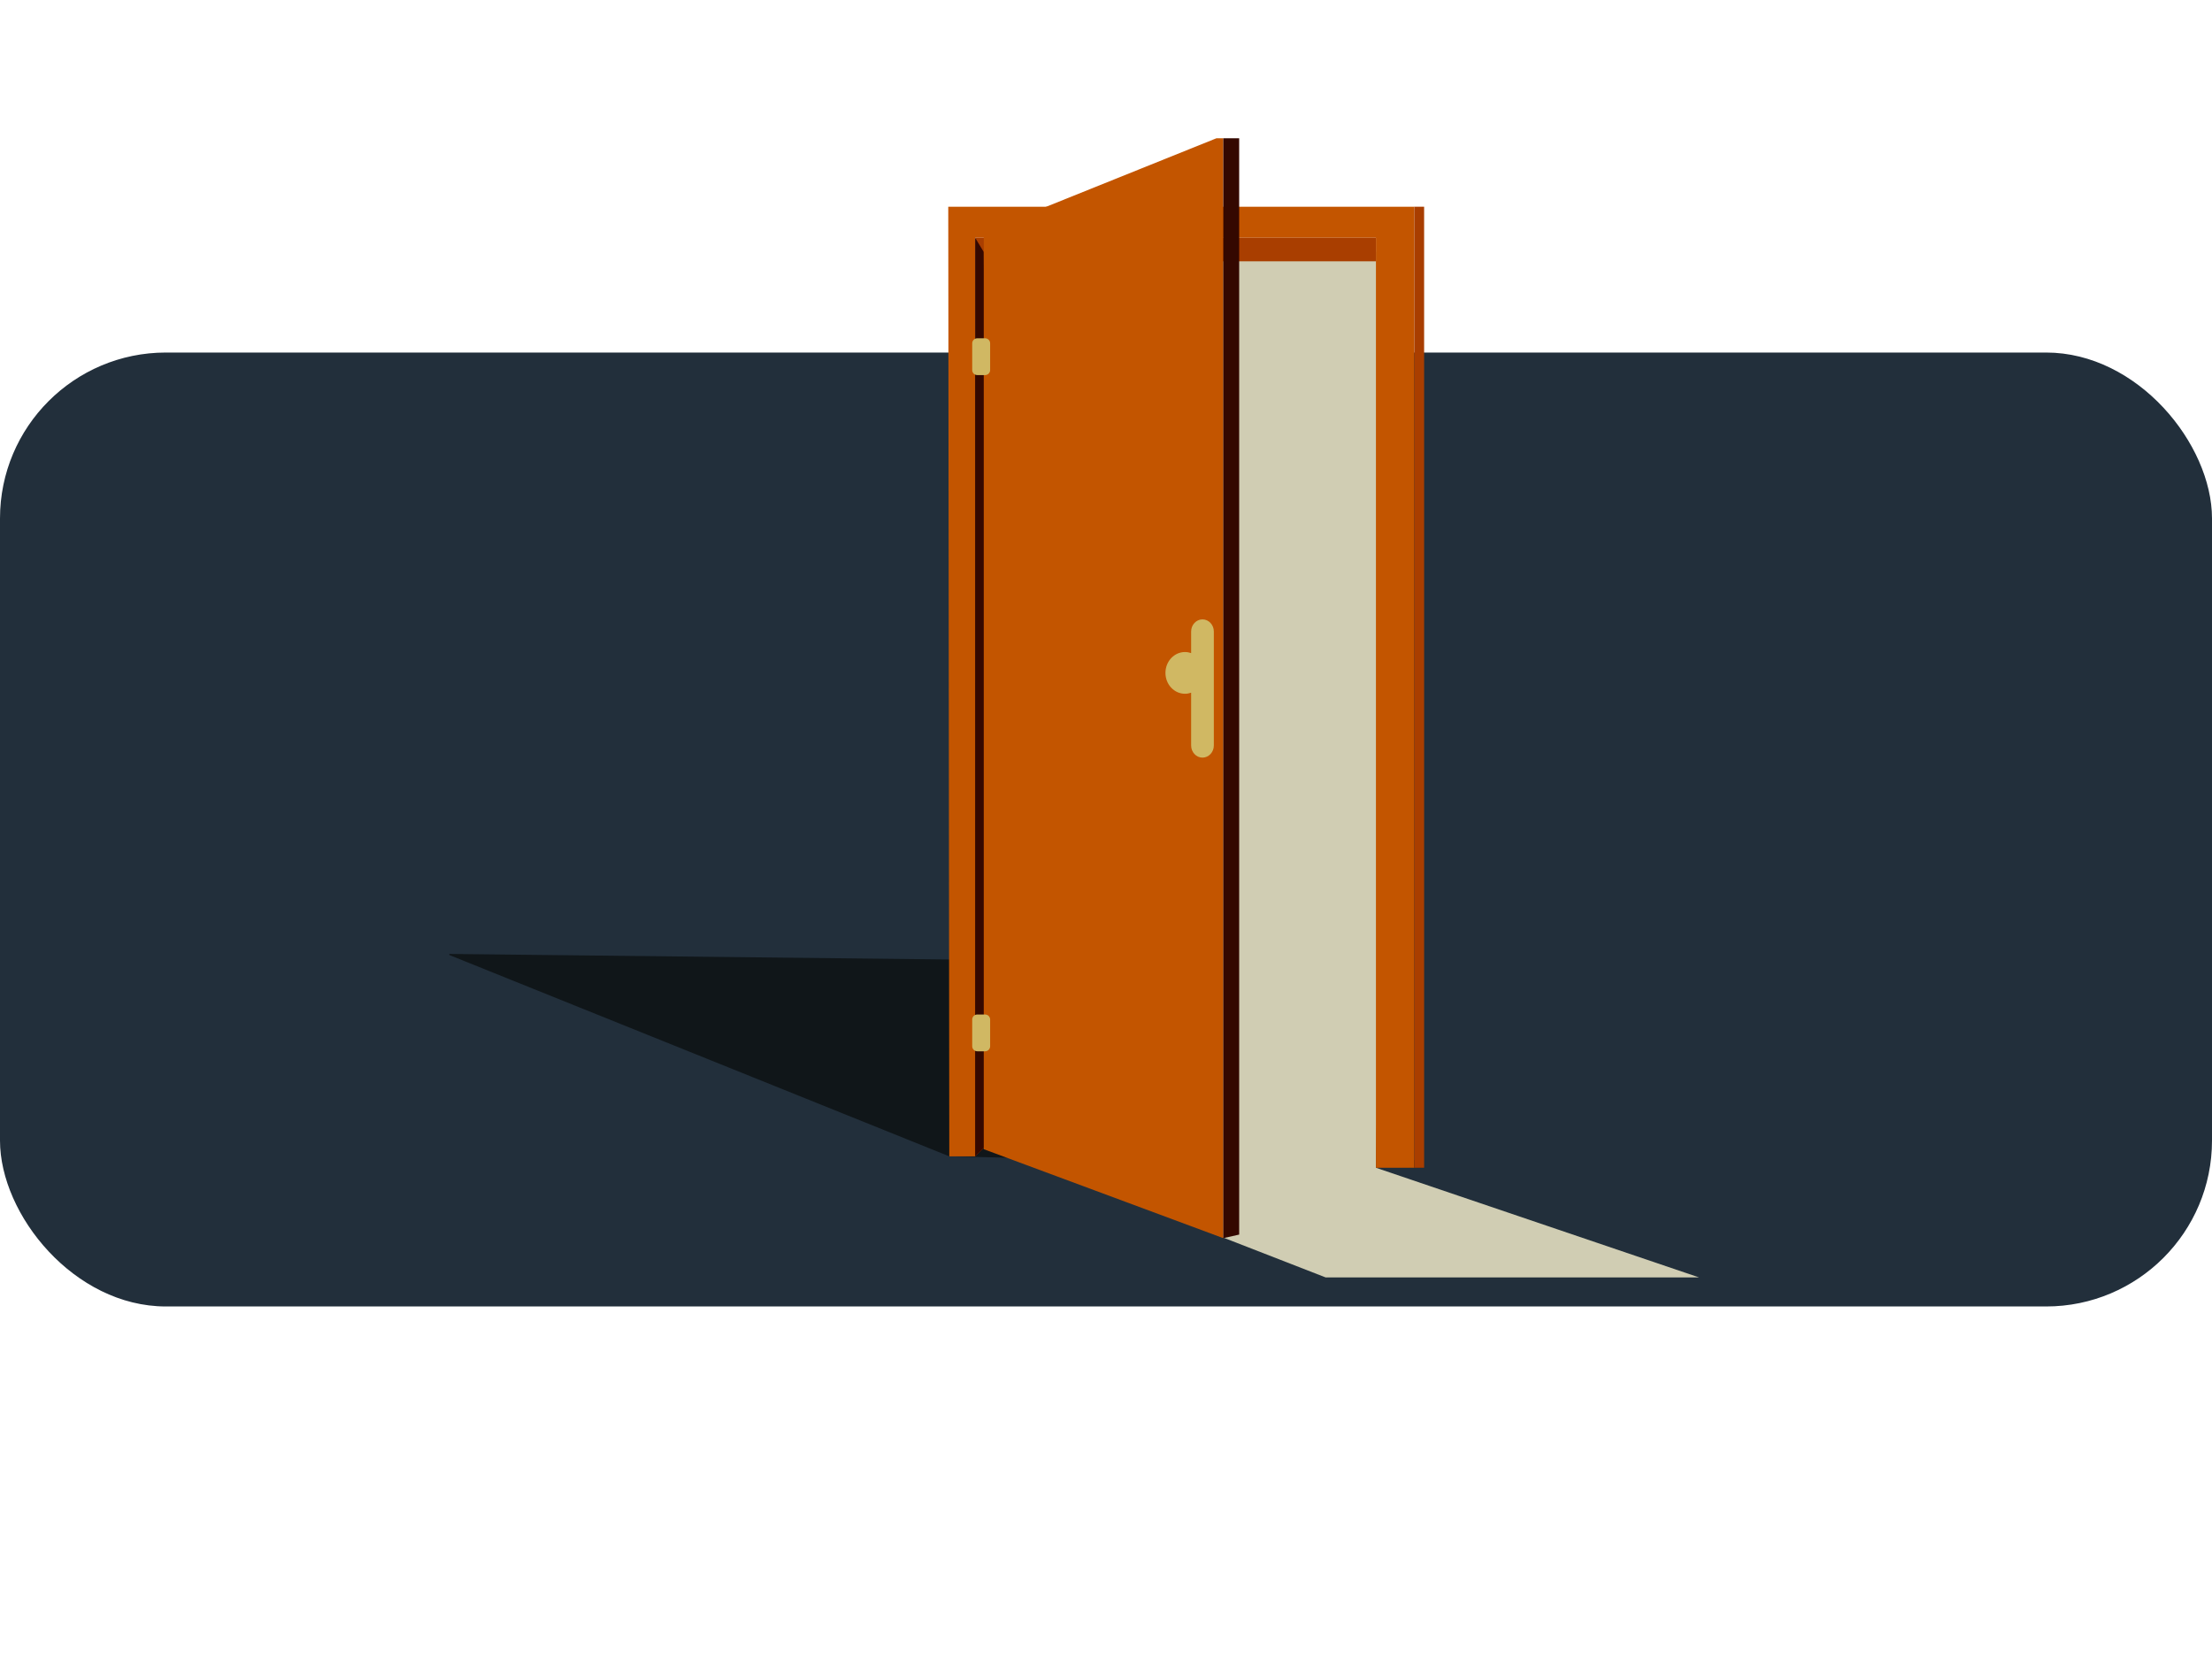 <svg width="320" height="240" viewBox="0 0 320 240" fill="none" xmlns="http://www.w3.org/2000/svg">
<rect y="51" width="320" height="138" rx="24" fill="#222F3B"/>
<g clip-path="url(#clip0_4211_44539)">
<path d="M64.6 137.996L168.014 139.15L206.022 168.932L137.33 167.282L64.6 137.996Z" fill="#101619"/>
<path d="M199.051 168.935L201.286 36.457H142.316V165.559L191.761 184.794H245.786L199.051 168.935Z" fill="#D0CDB3"/>
<path d="M137.18 29.906H204.598V168.935H199.051V34.402H141.073V167.286H137.329L137.18 29.906Z" fill="#C35500"/>
<path d="M141.072 34.398L141.106 34.445L141.072 167.282L143.337 165.081V37.804H199.051V34.398H141.072Z" fill="#A93E00"/>
<path d="M206.021 29.906H204.598V168.935H206.021V29.906Z" fill="#A93E00"/>
<path d="M141.072 34.398V167.282L143.337 165.081L142.316 36.454L141.072 34.398Z" fill="#340800"/>
<path d="M142.316 33.546V166.25L176.97 179.118V19.602L142.316 33.546Z" fill="#C35500"/>
<path d="M142.508 48.938H141.375C140.972 48.938 140.645 49.265 140.645 49.668V53.532C140.645 53.935 140.972 54.262 141.375 54.262H142.508C142.911 54.262 143.239 53.935 143.239 53.532V49.668C143.239 49.265 142.911 48.938 142.508 48.938Z" fill="#D0B863"/>
<path d="M142.508 146.762H141.375C140.972 146.762 140.645 147.089 140.645 147.492V151.356C140.645 151.759 140.972 152.086 141.375 152.086H142.508C142.911 152.086 143.239 151.759 143.239 151.356V147.492C143.239 147.089 142.911 146.762 142.508 146.762Z" fill="#D0B863"/>
<path d="M179.266 19.602H176.971V179.118L179.266 178.601V19.602Z" fill="#340800"/>
<path d="M173.958 89.602C173.055 89.602 172.316 90.391 172.316 91.356V94.48C172.038 94.381 171.738 94.326 171.423 94.326C169.864 94.326 168.6 95.678 168.6 97.344C168.6 99.011 169.864 100.363 171.423 100.363C171.733 100.363 172.033 100.308 172.316 100.209V107.847C172.316 108.812 173.055 109.602 173.958 109.602C174.861 109.602 175.6 108.812 175.6 107.847V91.356C175.6 90.391 174.861 89.602 173.958 89.602Z" fill="#D0B863"/>
</g>
<defs>
<clipPath id="clip0_4211_44539">
<rect width="181" height="165" fill="white" transform="translate(65 20)"/>
</clipPath>
</defs>
</svg>
